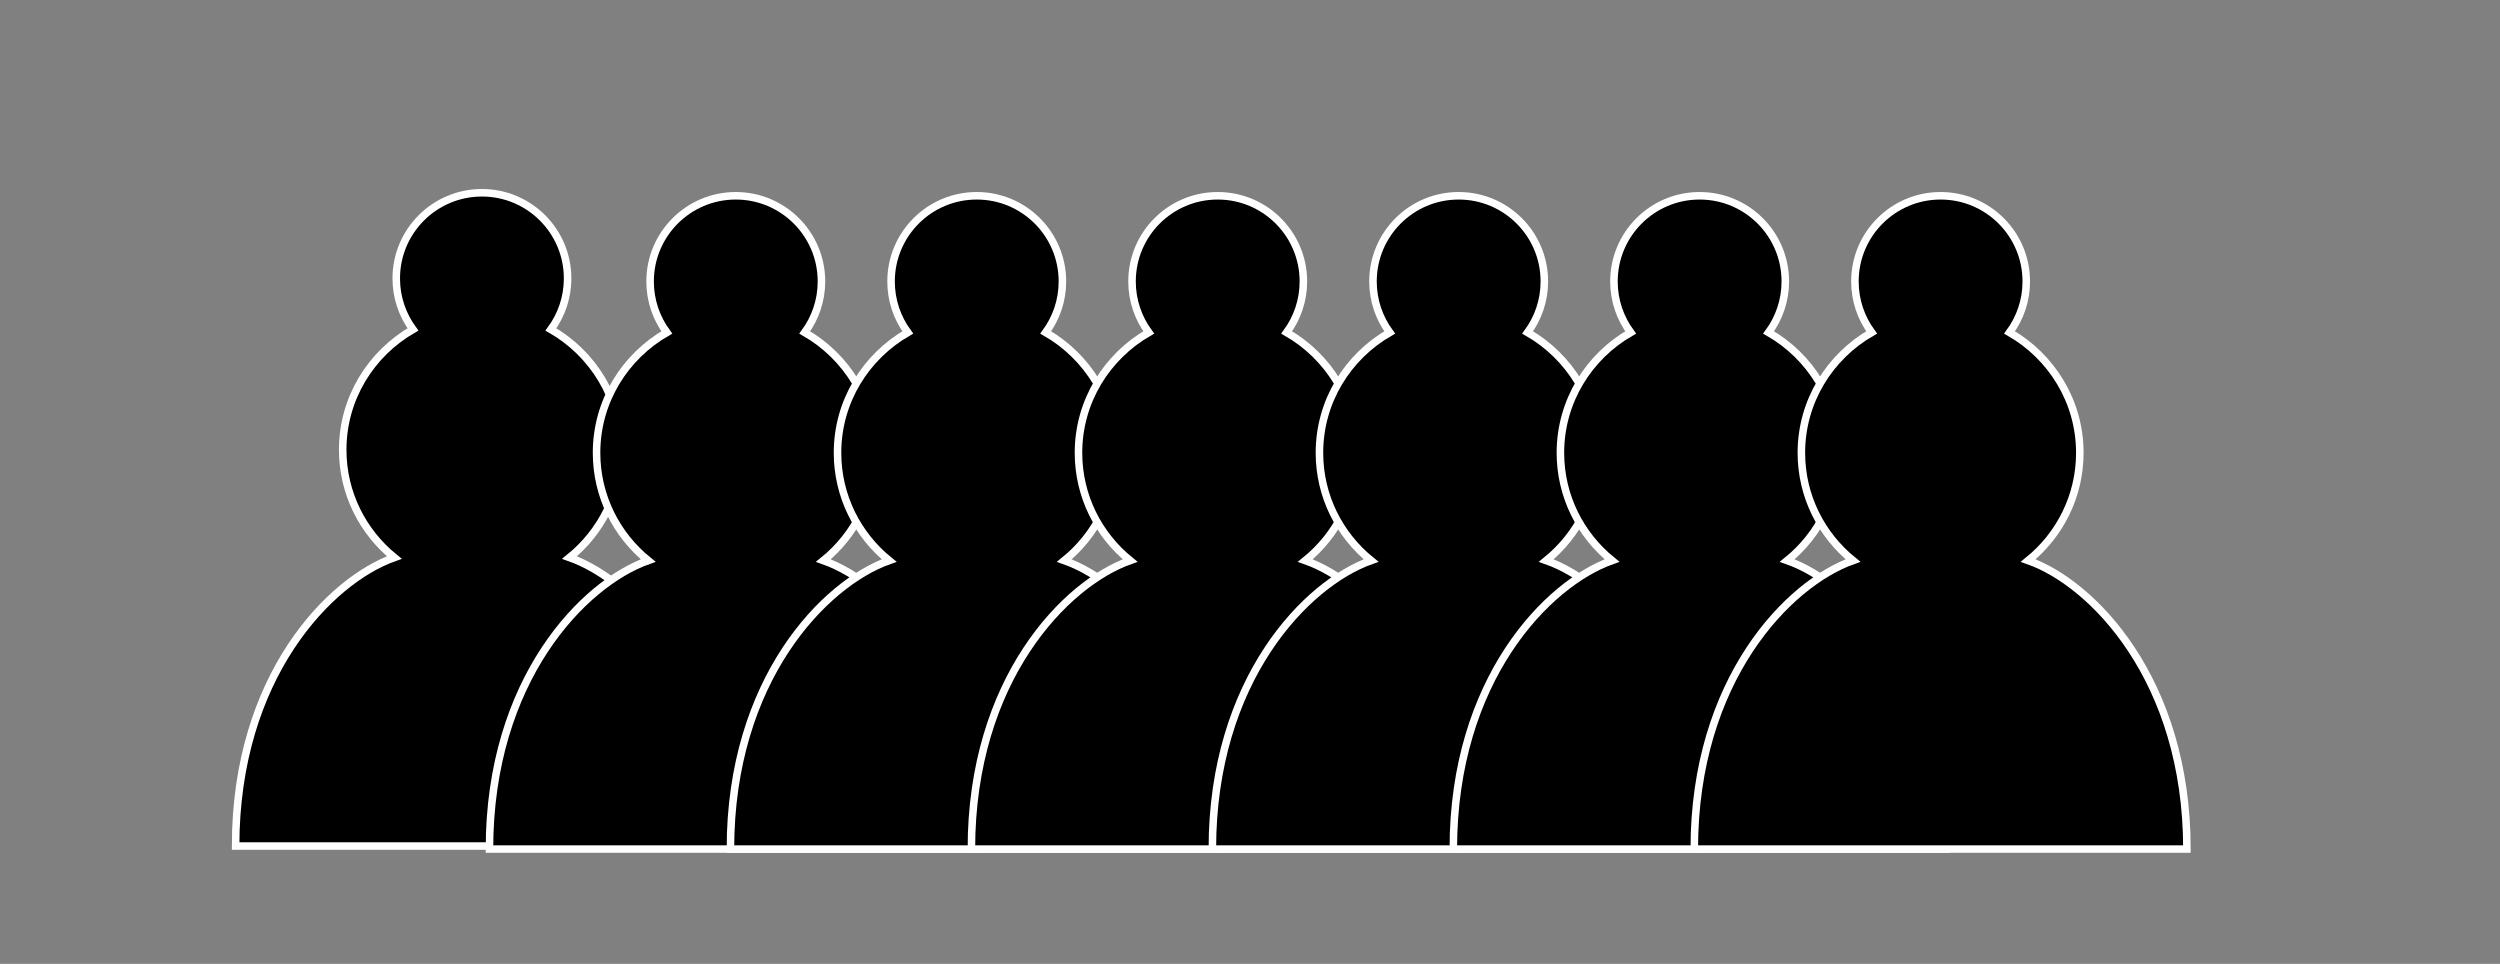 <svg width="332" height="128" viewBox="0 0 332 128" fill="none" xmlns="http://www.w3.org/2000/svg">
<rect x="0" y="0" width="332" height="128" fill="#808080" stroke="none"/>
<path d="M64 25.6C57.714 25.6 52.622 30.692 52.622 36.978C52.622 39.509 53.447 41.842 54.841 43.748C49.294 46.933 45.511 52.878 45.511 59.733C45.511 65.508 48.185 70.656 52.366 74.041C43.833 77.056 31.289 89.828 31.289 112.356H96.711C96.711 89.828 84.167 77.056 75.634 74.041C79.815 70.656 82.489 65.508 82.489 59.733C82.489 52.878 78.706 46.933 73.159 43.748C74.553 41.842 75.378 39.509 75.378 36.978C75.378 30.692 70.286 25.6 64 25.6Z" fill="black" stroke="white" stroke-linecap="round"/>
<path d="M97.711 26C91.425 26 86.333 31.092 86.333 37.378C86.333 39.909 87.158 42.242 88.552 44.148C83.005 47.333 79.222 53.278 79.222 60.133C79.222 65.908 81.896 71.056 86.077 74.441C77.544 77.456 65 90.228 65 112.756H130.422C130.422 90.228 117.878 77.456 109.345 74.441C113.526 71.056 116.2 65.908 116.2 60.133C116.2 53.278 112.417 47.333 106.87 44.148C108.264 42.242 109.089 39.909 109.089 37.378C109.089 31.092 103.997 26 97.711 26Z" fill="black" stroke="white" stroke-linecap="round"/>
<path d="M129.711 26C123.425 26 118.333 31.092 118.333 37.378C118.333 39.909 119.158 42.242 120.552 44.148C115.005 47.333 111.222 53.278 111.222 60.133C111.222 65.908 113.896 71.056 118.077 74.441C109.544 77.456 97 90.228 97 112.756H162.422C162.422 90.228 149.878 77.456 141.345 74.441C145.526 71.056 148.2 65.908 148.2 60.133C148.2 53.278 144.417 47.333 138.87 44.148C140.264 42.242 141.089 39.909 141.089 37.378C141.089 31.092 135.997 26 129.711 26Z" fill="black" stroke="white" stroke-linecap="round"/>
<path d="M161.711 26C155.425 26 150.333 31.092 150.333 37.378C150.333 39.909 151.158 42.242 152.552 44.148C147.005 47.333 143.222 53.278 143.222 60.133C143.222 65.908 145.896 71.056 150.077 74.441C141.544 77.456 129 90.228 129 112.756H194.422C194.422 90.228 181.878 77.456 173.345 74.441C177.526 71.056 180.2 65.908 180.2 60.133C180.2 53.278 176.417 47.333 170.87 44.148C172.264 42.242 173.089 39.909 173.089 37.378C173.089 31.092 167.997 26 161.711 26Z" fill="black" stroke="white" stroke-linecap="round"/>
<path d="M193.711 26C187.425 26 182.333 31.092 182.333 37.378C182.333 39.909 183.158 42.242 184.552 44.148C179.005 47.333 175.222 53.278 175.222 60.133C175.222 65.908 177.896 71.056 182.077 74.441C173.544 77.456 161 90.228 161 112.756H226.422C226.422 90.228 213.878 77.456 205.345 74.441C209.526 71.056 212.2 65.908 212.2 60.133C212.2 53.278 208.417 47.333 202.87 44.148C204.264 42.242 205.089 39.909 205.089 37.378C205.089 31.092 199.997 26 193.711 26Z" fill="black" stroke="white" stroke-linecap="round"/>
<path d="M225.711 26C219.425 26 214.333 31.092 214.333 37.378C214.333 39.909 215.158 42.242 216.552 44.148C211.005 47.333 207.222 53.278 207.222 60.133C207.222 65.908 209.896 71.056 214.077 74.441C205.544 77.456 193 90.228 193 112.756H258.422C258.422 90.228 245.878 77.456 237.345 74.441C241.526 71.056 244.2 65.908 244.2 60.133C244.2 53.278 240.417 47.333 234.87 44.148C236.264 42.242 237.089 39.909 237.089 37.378C237.089 31.092 231.997 26 225.711 26Z" fill="black" stroke="white" stroke-linecap="round"/>
<path d="M257.711 26C251.425 26 246.333 31.092 246.333 37.378C246.333 39.909 247.158 42.242 248.552 44.148C243.005 47.333 239.222 53.278 239.222 60.133C239.222 65.908 241.896 71.056 246.077 74.441C237.544 77.456 225 90.228 225 112.756H290.422C290.422 90.228 277.878 77.456 269.345 74.441C273.526 71.056 276.2 65.908 276.2 60.133C276.2 53.278 272.417 47.333 266.87 44.148C268.264 42.242 269.089 39.909 269.089 37.378C269.089 31.092 263.997 26 257.711 26Z" fill="black" stroke="white" stroke-linecap="round"/>
</svg>
